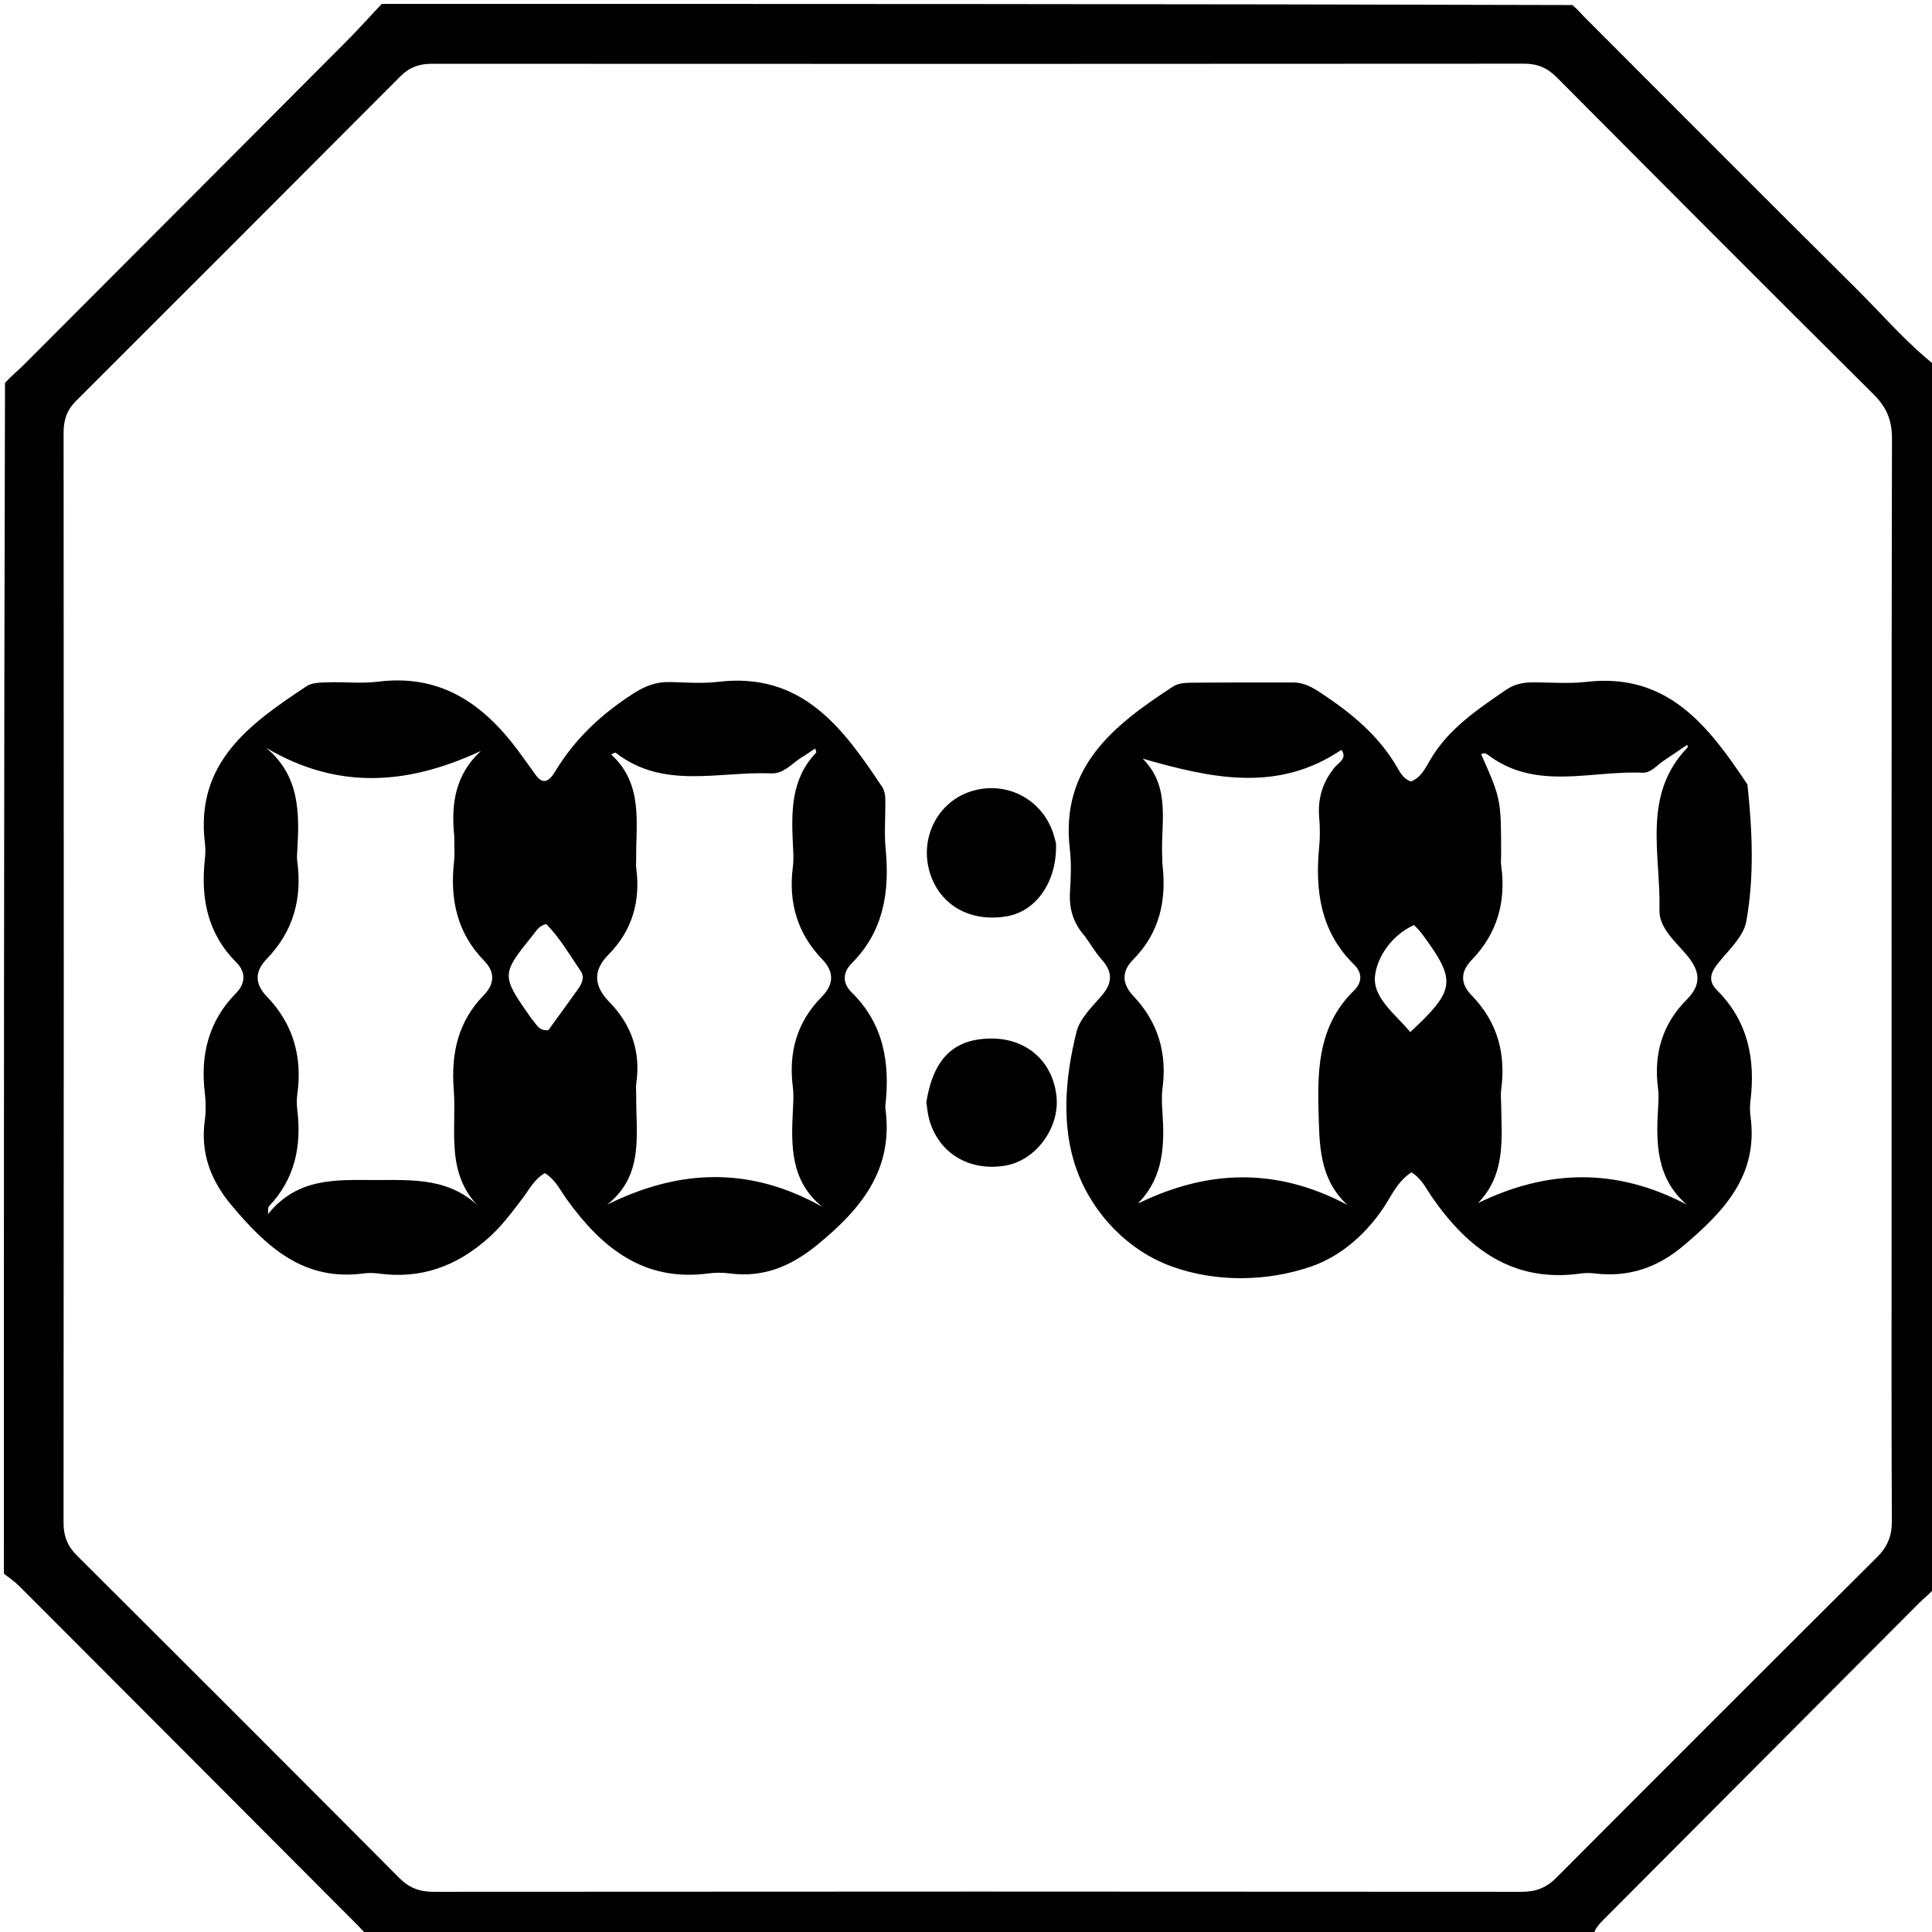 <svg version="1.1" id="Layer_1" xmlns="http://www.w3.org/2000/svg" xmlns:xlink="http://www.w3.org/1999/xlink" x="0px" y="0px"
	 width="100%" viewBox="0 0 496 496" enable-background="new 0 0 496 496" xml:space="preserve">
<path fill="#000000" opacity="1" stroke="none" 
	d="
M1,404 
	C1,302.312 1,200.624 1.283,98.296 
	C3.066,96.348 4.649,95.123 6.051,93.718 
	C33.644,66.087 61.225,38.444 88.78,10.775 
	C91.939,7.602 94.931,4.262 98,1 
	C199.688,1 301.376,1 403.684,1.295 
	C405.067,2.467 405.781,3.393 406.6,4.213 
	C429.804,27.432 452.96,50.698 476.267,73.813 
	C483.114,80.603 489.399,87.982 497,94 
	C497,198.355 497,302.71 496.708,407.692 
	C495.158,409.406 493.824,410.414 492.654,411.587 
	C465.758,438.551 438.88,465.534 411.994,492.508 
	C410.696,493.812 409.388,495.096 409,497 
	C304.312,497 199.624,497 94.292,496.717 
	C93.123,495.789 92.647,495.094 92.063,494.508 
	C63.013,465.37 33.958,436.236 4.878,407.127 
	C3.711,405.959 2.298,405.037 1,404 
M485.626,313.5 
	C485.626,246.517 485.579,179.533 485.725,112.55 
	C485.736,107.799 484.284,104.495 480.956,101.191 
	C453.762,74.189 426.708,47.046 399.683,19.874 
	C397.275,17.454 394.765,16.347 391.32,16.35 
	C297.842,16.42 204.365,16.42 110.888,16.372 
	C107.674,16.37 105.14,17.244 102.849,19.541 
	C75.09,47.391 47.293,75.203 19.466,102.984 
	C17.178,105.268 16.327,107.802 16.329,111.027 
	C16.388,204.337 16.389,297.648 16.316,390.958 
	C16.314,394.395 17.333,396.946 19.752,399.356 
	C47.371,426.871 74.95,454.428 102.445,482.067 
	C105.006,484.642 107.651,485.682 111.256,485.679 
	C204.4,485.604 297.544,485.603 390.688,485.679 
	C394.299,485.682 396.987,484.645 399.532,482.091 
	C426.932,454.589 454.39,427.144 481.908,399.76 
	C484.585,397.096 485.715,394.284 485.695,390.481 
	C485.561,365.155 485.626,339.827 485.626,313.5 
z"/>
<path fill="#000000" opacity="1" stroke="none" 
	d="
M142.452,198.185 
	C147.61,189.59 154.507,183.257 162.616,178.037 
	C165.549,176.148 168.449,175.019 171.922,175.1 
	C176.085,175.198 180.302,175.532 184.409,175.043 
	C205.912,172.488 216.406,186.878 226.47,202.02 
	C227.342,203.332 227.288,204.878 227.294,206.378 
	C227.309,210.21 226.999,214.071 227.365,217.869 
	C228.428,228.896 226.909,239.04 218.669,247.298 
	C216.269,249.703 216.271,252.444 218.673,254.805 
	C226.883,262.875 228.504,272.85 227.317,283.698 
	C227.281,284.027 227.273,284.369 227.317,284.696 
	C229.438,300.362 220.951,310.514 209.755,319.636 
	C203.054,325.095 195.996,328.067 187.332,326.926 
	C185.531,326.688 183.644,326.69 181.843,326.929 
	C165.287,329.124 154.523,320.381 145.572,307.995 
	C143.863,305.63 142.58,302.811 139.874,301.176 
	C137.149,302.75 135.898,305.361 134.209,307.572 
	C131.491,311.126 128.909,314.684 125.479,317.749 
	C117.282,325.073 108.096,328.452 97.156,326.949 
	C95.848,326.769 94.475,326.777 93.164,326.947 
	C77.924,328.921 68.433,320.114 59.557,309.573 
	C54.078,303.066 51.43,296.078 52.581,287.612 
	C52.893,285.322 52.864,282.925 52.588,280.625 
	C51.415,270.863 53.503,262.191 60.566,255.005 
	C63.091,252.437 63.153,249.559 60.646,247.045 
	C53.201,239.581 51.492,230.477 52.609,220.46 
	C52.756,219.143 52.77,217.779 52.609,216.466 
	C50.079,195.742 64.217,185.769 78.742,176.144 
	C80.132,175.223 82.269,175.235 84.072,175.174 
	C88.399,175.03 92.79,175.541 97.056,175.006 
	C114.209,172.852 125.359,181.766 134.469,194.71 
	C135.427,196.072 136.441,197.395 137.387,198.765 
	C139.203,201.393 140.787,200.907 142.452,198.185 
M116.616,214.514 
	C115.778,206.445 116.862,198.878 123.458,192.79 
	C104.38,201.678 86.48,202.731 68.325,191.988 
	C76.973,199.132 76.918,208.782 76.304,218.594 
	C76.252,219.424 76.201,220.272 76.313,221.09 
	C77.626,230.706 75.291,239.165 68.443,246.224 
	C65.343,249.42 65.413,252.632 68.481,255.808 
	C75.309,262.875 77.657,271.322 76.326,280.946 
	C76.145,282.253 76.167,283.623 76.325,284.936 
	C77.457,294.287 75.7,302.756 68.967,309.773 
	C68.814,309.933 68.906,310.329 68.798,311.712 
	C76.363,302.291 86.223,302.921 96.146,302.945 
	C106.045,302.968 115.944,302.178 123.918,310.772 
	C114.026,301.787 117.311,290.341 116.489,279.67 
	C115.77,270.344 117.617,262.25 124.222,255.465 
	C127.051,252.56 127.078,249.506 124.313,246.675 
	C117.24,239.433 115.466,230.688 116.586,221.001 
	C116.795,219.193 116.618,217.341 116.616,214.514 
M206.248,194.179 
	C203.522,195.697 201.406,198.69 198.003,198.548 
	C184.529,197.982 170.308,202.803 158.029,193.223 
	C157.967,193.175 157.751,193.326 156.886,193.676 
	C165.24,201.313 163.219,211.258 163.321,220.759 
	C163.328,221.425 163.244,222.102 163.331,222.756 
	C164.475,231.341 162.366,238.867 156.183,245.113 
	C152.131,249.206 152.487,253.209 156.412,257.215 
	C162.123,263.044 164.523,270.003 163.353,278.145 
	C163.212,279.125 163.34,280.142 163.33,281.142 
	C163.229,291.146 165.484,301.718 155.862,309.271 
	C174.635,299.987 192.698,299.495 211.101,309.831 
	C202.811,303.118 203.102,293.918 203.575,284.652 
	C203.668,282.824 203.786,280.962 203.554,279.158 
	C202.404,270.222 204.54,262.401 210.981,255.887 
	C214.048,252.786 214.25,249.565 211.096,246.29 
	C204.681,239.628 202.371,231.659 203.555,222.548 
	C203.79,220.745 203.666,218.882 203.575,217.054 
	C203.15,208.501 202.993,200.032 209.541,193.22 
	C209.649,193.108 209.414,192.666 209.281,192.155 
	C208.405,192.75 207.594,193.301 206.248,194.179 
M136.583,261.718 
	C137.704,262.798 138.202,264.719 140.775,264.475 
	C143.219,261.1 145.843,257.509 148.428,253.888 
	C149.431,252.483 150.152,250.876 149.068,249.278 
	C146.229,245.097 143.666,240.685 140.227,237.219 
	C138.3,237.717 137.684,238.974 136.874,239.981 
	C128.57,250.303 128.576,250.308 136.583,261.718 
z"/>
<path fill="#000000" opacity="1" stroke="none" 
	d="
M278.515,240.353 
	C275.464,236.902 274.441,233.228 274.698,229.003 
	C274.92,225.353 275.085,221.635 274.658,218.02 
	C272.158,196.846 286.021,186.124 301.174,176.241 
	C302.339,175.481 304.041,175.29 305.498,175.275 
	C314.324,175.184 323.152,175.229 331.979,175.211 
	C334.604,175.206 336.75,176.344 338.883,177.749 
	C346.737,182.923 353.925,188.738 358.721,197.063 
	C359.525,198.459 360.362,199.994 362.216,200.627 
	C364.706,199.7 365.887,197.318 367.067,195.268 
	C371.739,187.156 379.224,182.209 386.635,177.107 
	C388.665,175.71 390.865,175.213 393.23,175.191 
	C397.893,175.147 402.61,175.599 407.212,175.061 
	C428.252,172.6 438.687,186.541 448.619,201.39 
	C449.865,213.132 450.415,224.971 448.321,236.561 
	C447.595,240.575 443.587,244.075 440.829,247.617 
	C439.004,249.961 438.612,252.032 440.787,254.199 
	C448.744,262.126 450.698,271.843 449.397,282.578 
	C449.238,283.891 449.219,285.262 449.399,286.57 
	C451.473,301.643 442.695,310.907 432.326,319.705 
	C425.511,325.487 418.125,327.964 409.382,326.929 
	C408.232,326.793 407.033,326.779 405.889,326.941 
	C388.441,329.41 376.831,320.64 367.553,307.208 
	C366.075,305.067 364.957,302.548 362.371,300.988 
	C359.416,302.807 357.802,305.802 356.137,308.553 
	C351.452,316.291 344.418,322.463 336.67,325.133 
	C325.287,329.056 312.257,329.239 300.928,325.176 
	C289.688,321.145 280.634,311.714 276.527,300.624 
	C272.364,289.383 273.401,276.721 276.385,264.875 
	C277.256,261.417 280.434,258.422 282.912,255.519 
	C285.695,252.258 285.634,249.449 282.819,246.32 
	C281.271,244.598 280.084,242.55 278.515,240.353 
M426.831,195.491 
	C425.222,196.664 423.713,198.466 421.683,198.376 
	C408.385,197.787 394.391,203.082 382.076,193.856 
	C381.573,193.479 380.928,193.159 380.265,193.662 
	C385.378,205.191 385.378,205.191 385.376,219.676 
	C385.376,220.509 385.276,221.356 385.391,222.172 
	C386.696,231.439 384.432,239.597 377.868,246.401 
	C374.909,249.468 374.844,252.491 377.814,255.543 
	C384.427,262.338 386.661,270.485 385.392,279.754 
	C385.235,280.898 385.358,282.083 385.379,283.249 
	C385.539,292.345 386.614,301.654 379.314,308.997 
	C379.27,309.041 379.414,309.27 379.285,308.944 
	C397.178,300.185 414.889,299.72 433.007,309.242 
	C425.197,302.468 425.127,293.517 425.68,284.38 
	C425.781,282.72 425.878,281.024 425.661,279.387 
	C424.496,270.598 426.766,262.918 433.046,256.61 
	C436.838,252.8 436.522,249.43 433.189,245.375 
	C430.272,241.826 425.899,238.291 426.026,233.642 
	C426.415,219.433 421.407,204.114 433.278,191.862 
	C433.339,191.799 433.243,191.584 433.183,191.204 
	C431.211,192.537 429.32,193.817 426.831,195.491 
M344.364,192.51 
	C327.999,203.569 311.052,199.836 293.37,194.768 
	C300.897,202.337 297.817,211.837 298.405,220.727 
	C298.427,221.059 298.372,221.397 298.412,221.726 
	C299.547,231.082 297.746,239.492 290.846,246.434 
	C287.899,249.4 288.048,252.618 290.947,255.675 
	C297.295,262.37 299.659,270.3 298.447,279.412 
	C298.186,281.376 298.295,283.412 298.428,285.402 
	C298.99,293.833 298.796,302.042 292.404,308.673 
	C292.277,308.804 292.473,309.245 292.415,308.863 
	C310.128,300.271 327.723,299.688 345.876,309.315 
	C338.559,302.483 338.733,293.715 338.489,284.619 
	C338.184,273.274 338.945,262.757 347.616,254.299 
	C349.717,252.249 349.803,249.766 347.659,247.669 
	C339.017,239.217 337.576,228.706 338.676,217.372 
	C338.916,214.897 338.885,212.364 338.676,209.884 
	C338.262,204.979 339.537,200.776 342.709,196.933 
	C343.676,195.761 345.986,194.693 344.364,192.51 
M363.006,237.484 
	C357.341,240.075 353.56,245.577 353.005,250.55 
	C352.373,256.201 358.343,260.452 362.064,264.971 
	C373.651,254.147 373.921,251.827 365.355,240.128 
	C364.768,239.326 364.119,238.57 363.006,237.484 
z"/>
<path fill="#000000" opacity="1" stroke="none" 
	d="
M237.813,283.003 
	C239.631,271.669 244.957,266.61 254.608,266.623 
	C263.744,266.635 270.407,272.662 271.248,281.673 
	C271.996,289.68 265.868,297.907 258.17,299.232 
	C248.835,300.838 240.919,296.054 238.545,287.33 
	C238.199,286.057 238.053,284.729 237.813,283.003 
z"/>
<path fill="#000000" opacity="1" stroke="none" 
	d="
M271.103,216.477 
	C271.456,226.185 266.139,233.896 258.537,235.227 
	C249.037,236.891 241.091,232.307 238.632,223.747 
	C236.083,214.875 240.899,205.704 249.472,203.103 
	C258.276,200.432 267.257,204.985 270.314,213.68 
	C270.588,214.461 270.79,215.267 271.103,216.477 
z"/>
</svg>